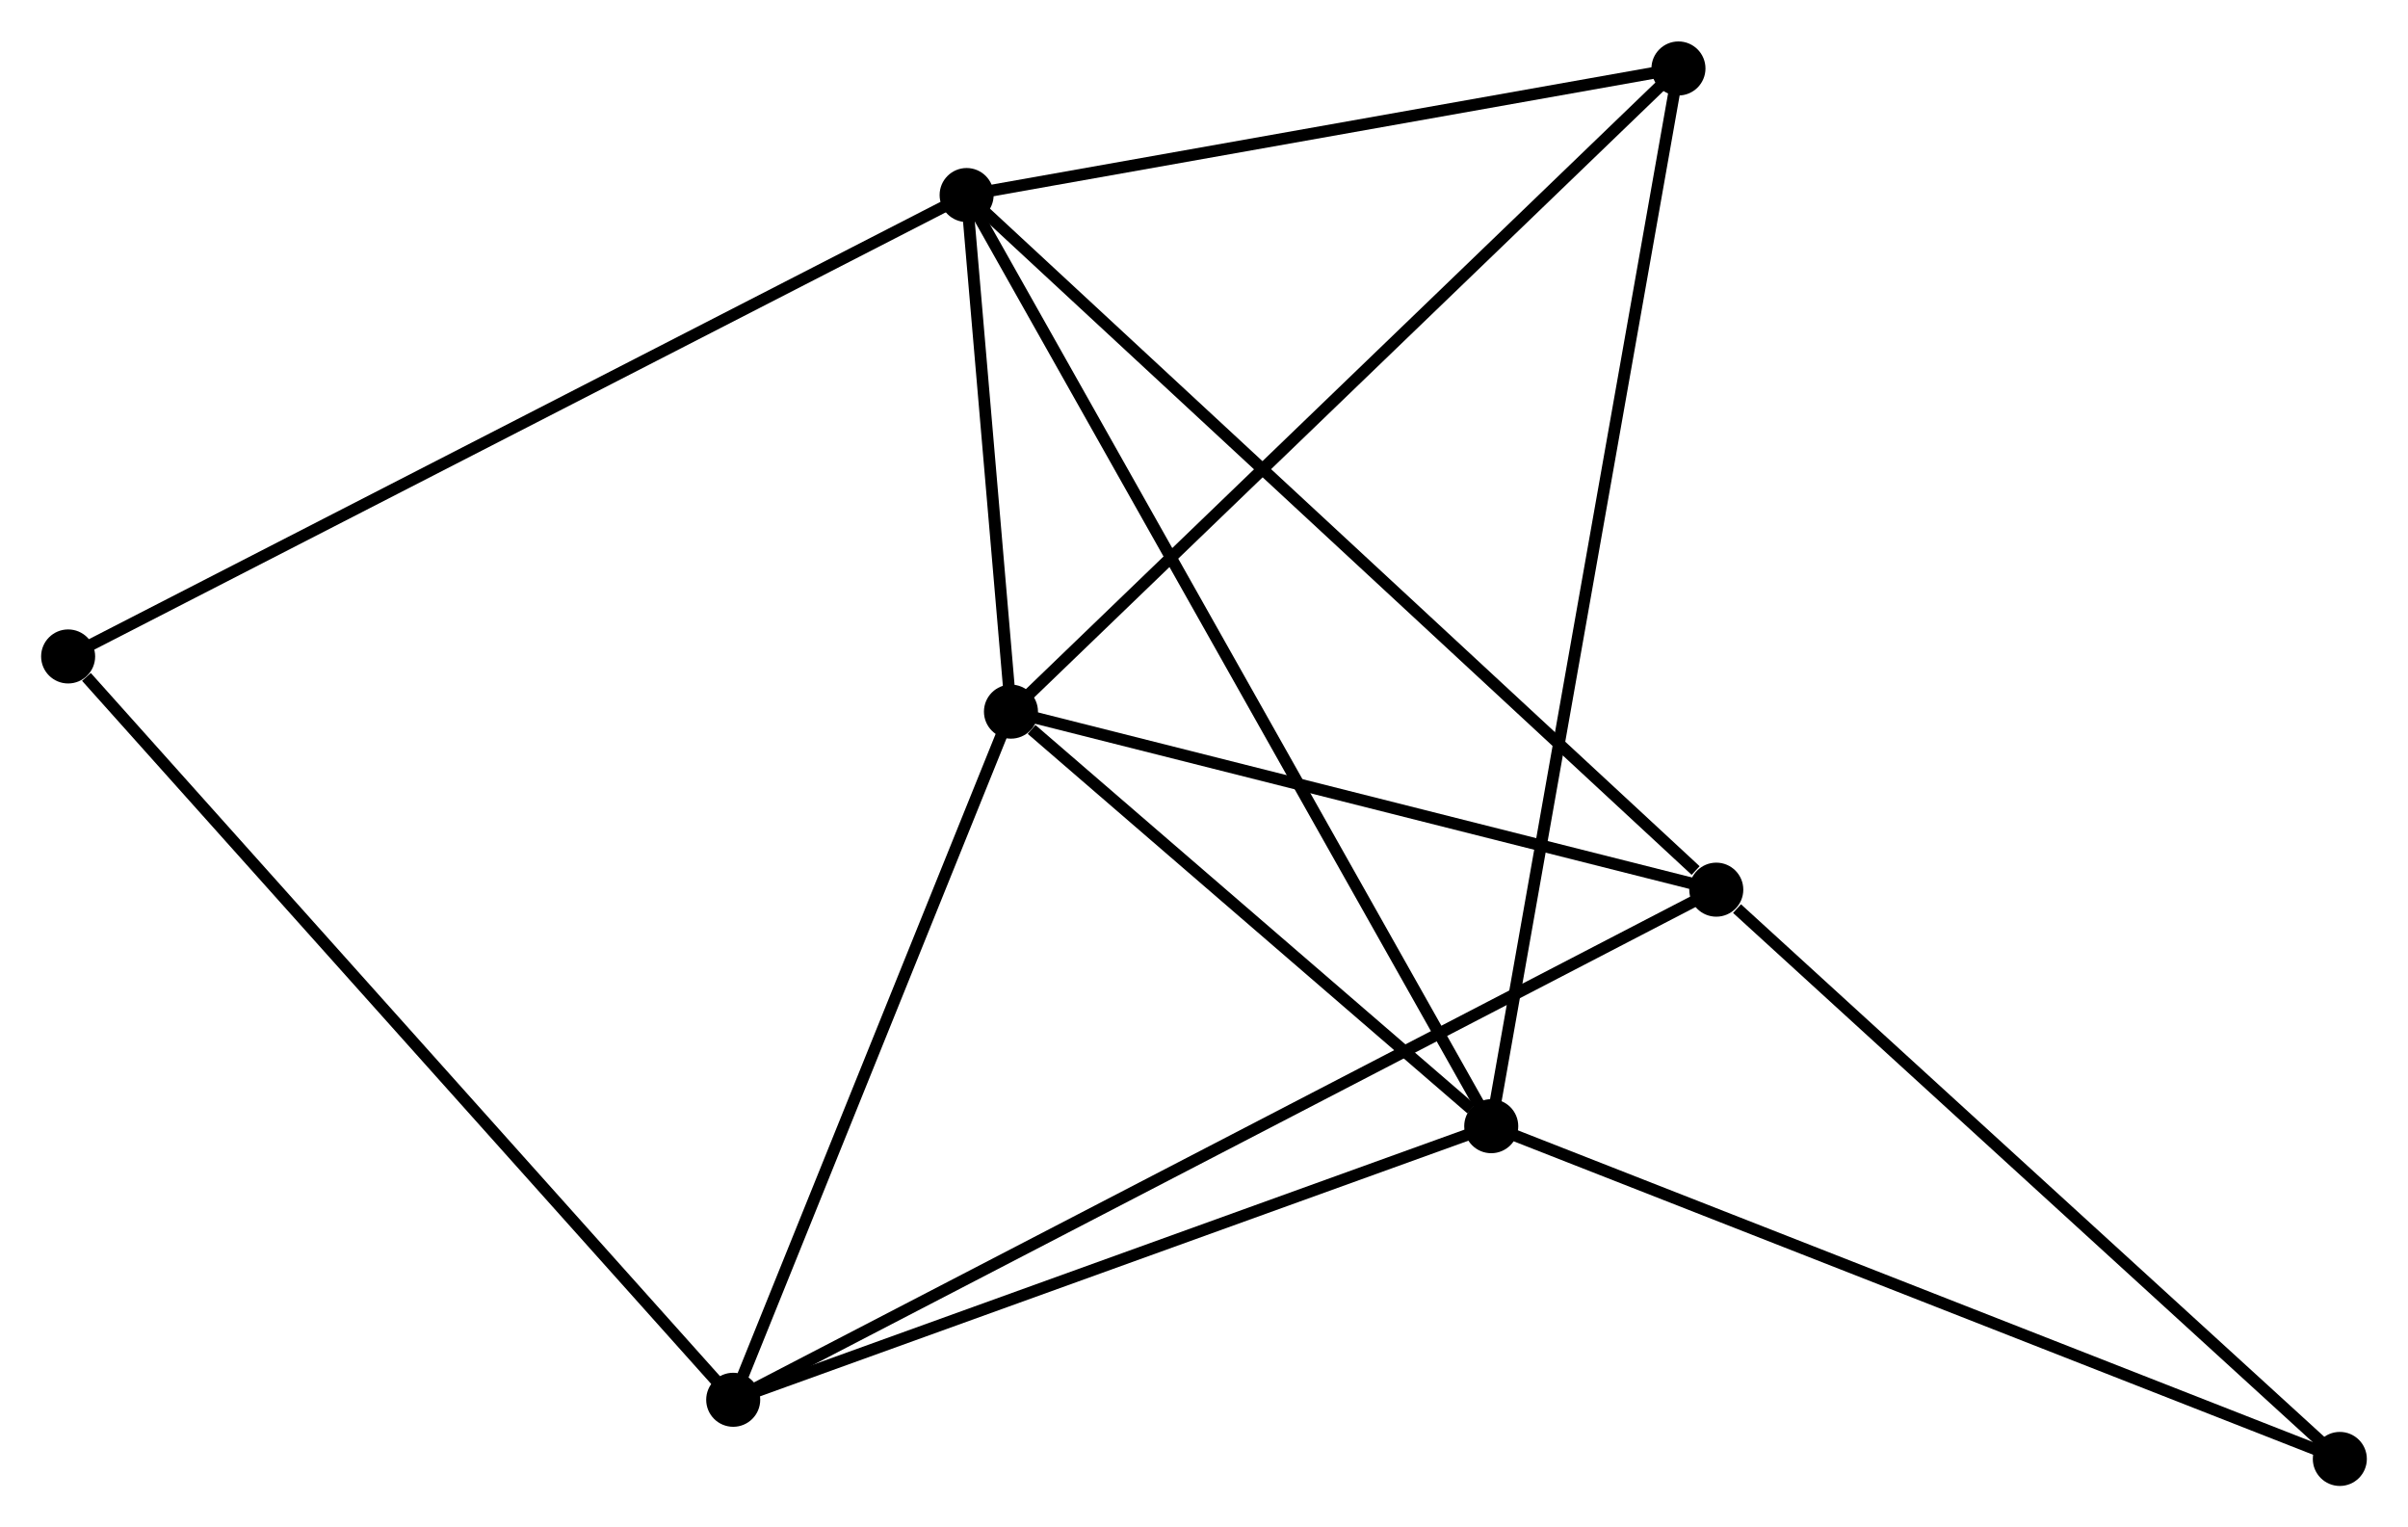 <?xml version="1.0" encoding="UTF-8" standalone="no"?>
<!DOCTYPE svg PUBLIC "-//W3C//DTD SVG 1.1//EN"
 "http://www.w3.org/Graphics/SVG/1.1/DTD/svg11.dtd">
<!-- Generated by graphviz version 2.36.0 (20140111.2315)
 -->
<!-- Title: %3 Pages: 1 -->
<svg width="205pt" height="130pt"
 viewBox="0.00 0.00 204.99 129.94" xmlns="http://www.w3.org/2000/svg" xmlns:xlink="http://www.w3.org/1999/xlink">
<g id="graph0" class="graph" transform="scale(1 1) rotate(0) translate(4 125.944)">
<title>%3</title>
<!-- 0 -->
<g id="node1" class="node"><title>0</title>
<ellipse fill="black" stroke="black" cx="78.288" cy="-109.371" rx="1.8" ry="1.8"/>
</g>
<!-- 1 -->
<g id="node2" class="node"><title>1</title>
<ellipse fill="black" stroke="black" cx="82.062" cy="-65.403" rx="1.8" ry="1.8"/>
</g>
<!-- 0&#45;&#45;1 -->
<g id="edge1" class="edge"><title>0&#45;&#45;1</title>
<path fill="none" stroke="black" d="M78.451,-107.482C79.071,-100.25 81.292,-74.371 81.905,-67.236"/>
</g>
<!-- 2 -->
<g id="node3" class="node"><title>2</title>
<ellipse fill="black" stroke="black" cx="122.947" cy="-30.12" rx="1.8" ry="1.8"/>
</g>
<!-- 0&#45;&#45;2 -->
<g id="edge2" class="edge"><title>0&#45;&#45;2</title>
<path fill="none" stroke="black" d="M79.221,-107.716C85.033,-97.402 116.222,-42.053 122.019,-31.766"/>
</g>
<!-- 4 -->
<g id="node4" class="node"><title>4</title>
<ellipse fill="black" stroke="black" cx="142.105" cy="-50.251" rx="1.8" ry="1.8"/>
</g>
<!-- 0&#45;&#45;4 -->
<g id="edge3" class="edge"><title>0&#45;&#45;4</title>
<path fill="none" stroke="black" d="M79.866,-107.91C88.618,-99.802 131.149,-60.401 140.348,-51.879"/>
</g>
<!-- 5 -->
<g id="node5" class="node"><title>5</title>
<ellipse fill="black" stroke="black" cx="138.885" cy="-120.144" rx="1.8" ry="1.8"/>
</g>
<!-- 0&#45;&#45;5 -->
<g id="edge4" class="edge"><title>0&#45;&#45;5</title>
<path fill="none" stroke="black" d="M80.305,-109.73C89.505,-111.365 127.456,-118.112 136.799,-119.773"/>
</g>
<!-- 7 -->
<g id="node6" class="node"><title>7</title>
<ellipse fill="black" stroke="black" cx="1.8" cy="-70.1" rx="1.8" ry="1.8"/>
</g>
<!-- 0&#45;&#45;7 -->
<g id="edge5" class="edge"><title>0&#45;&#45;7</title>
<path fill="none" stroke="black" d="M76.398,-108.401C65.815,-102.967 14.034,-76.381 3.625,-71.037"/>
</g>
<!-- 1&#45;&#45;2 -->
<g id="edge6" class="edge"><title>1&#45;&#45;2</title>
<path fill="none" stroke="black" d="M83.819,-63.887C90.544,-58.083 114.607,-37.317 121.242,-31.591"/>
</g>
<!-- 1&#45;&#45;4 -->
<g id="edge8" class="edge"><title>1&#45;&#45;4</title>
<path fill="none" stroke="black" d="M84.06,-64.899C93.176,-62.598 130.779,-53.109 140.038,-50.773"/>
</g>
<!-- 1&#45;&#45;5 -->
<g id="edge9" class="edge"><title>1&#45;&#45;5</title>
<path fill="none" stroke="black" d="M83.467,-66.756C91.26,-74.264 129.13,-110.746 137.321,-118.637"/>
</g>
<!-- 3 -->
<g id="node7" class="node"><title>3</title>
<ellipse fill="black" stroke="black" cx="58.417" cy="-6.835" rx="1.8" ry="1.8"/>
</g>
<!-- 1&#45;&#45;3 -->
<g id="edge7" class="edge"><title>1&#45;&#45;3</title>
<path fill="none" stroke="black" d="M81.38,-63.713C77.988,-55.311 62.951,-18.065 59.245,-8.885"/>
</g>
<!-- 2&#45;&#45;5 -->
<g id="edge11" class="edge"><title>2&#45;&#45;5</title>
<path fill="none" stroke="black" d="M123.28,-32C125.354,-43.716 136.485,-106.588 138.554,-118.274"/>
</g>
<!-- 2&#45;&#45;3 -->
<g id="edge10" class="edge"><title>2&#45;&#45;3</title>
<path fill="none" stroke="black" d="M121.085,-29.448C111.662,-26.048 69.315,-10.768 60.164,-7.466"/>
</g>
<!-- 6 -->
<g id="node8" class="node"><title>6</title>
<ellipse fill="black" stroke="black" cx="195.187" cy="-1.8" rx="1.8" ry="1.8"/>
</g>
<!-- 2&#45;&#45;6 -->
<g id="edge12" class="edge"><title>2&#45;&#45;6</title>
<path fill="none" stroke="black" d="M124.732,-29.42C134.727,-25.502 183.633,-6.33 193.464,-2.476"/>
</g>
<!-- 4&#45;&#45;6 -->
<g id="edge15" class="edge"><title>4&#45;&#45;6</title>
<path fill="none" stroke="black" d="M143.871,-48.639C152.074,-41.152 186.37,-9.848 193.774,-3.09"/>
</g>
<!-- 3&#45;&#45;4 -->
<g id="edge13" class="edge"><title>3&#45;&#45;4</title>
<path fill="none" stroke="black" d="M60.165,-7.742C71.056,-13.392 129.503,-43.714 140.366,-49.349"/>
</g>
<!-- 3&#45;&#45;7 -->
<g id="edge14" class="edge"><title>3&#45;&#45;7</title>
<path fill="none" stroke="black" d="M57.018,-8.399C49.253,-17.076 11.52,-59.239 3.359,-68.358"/>
</g>
</g>
</svg>

